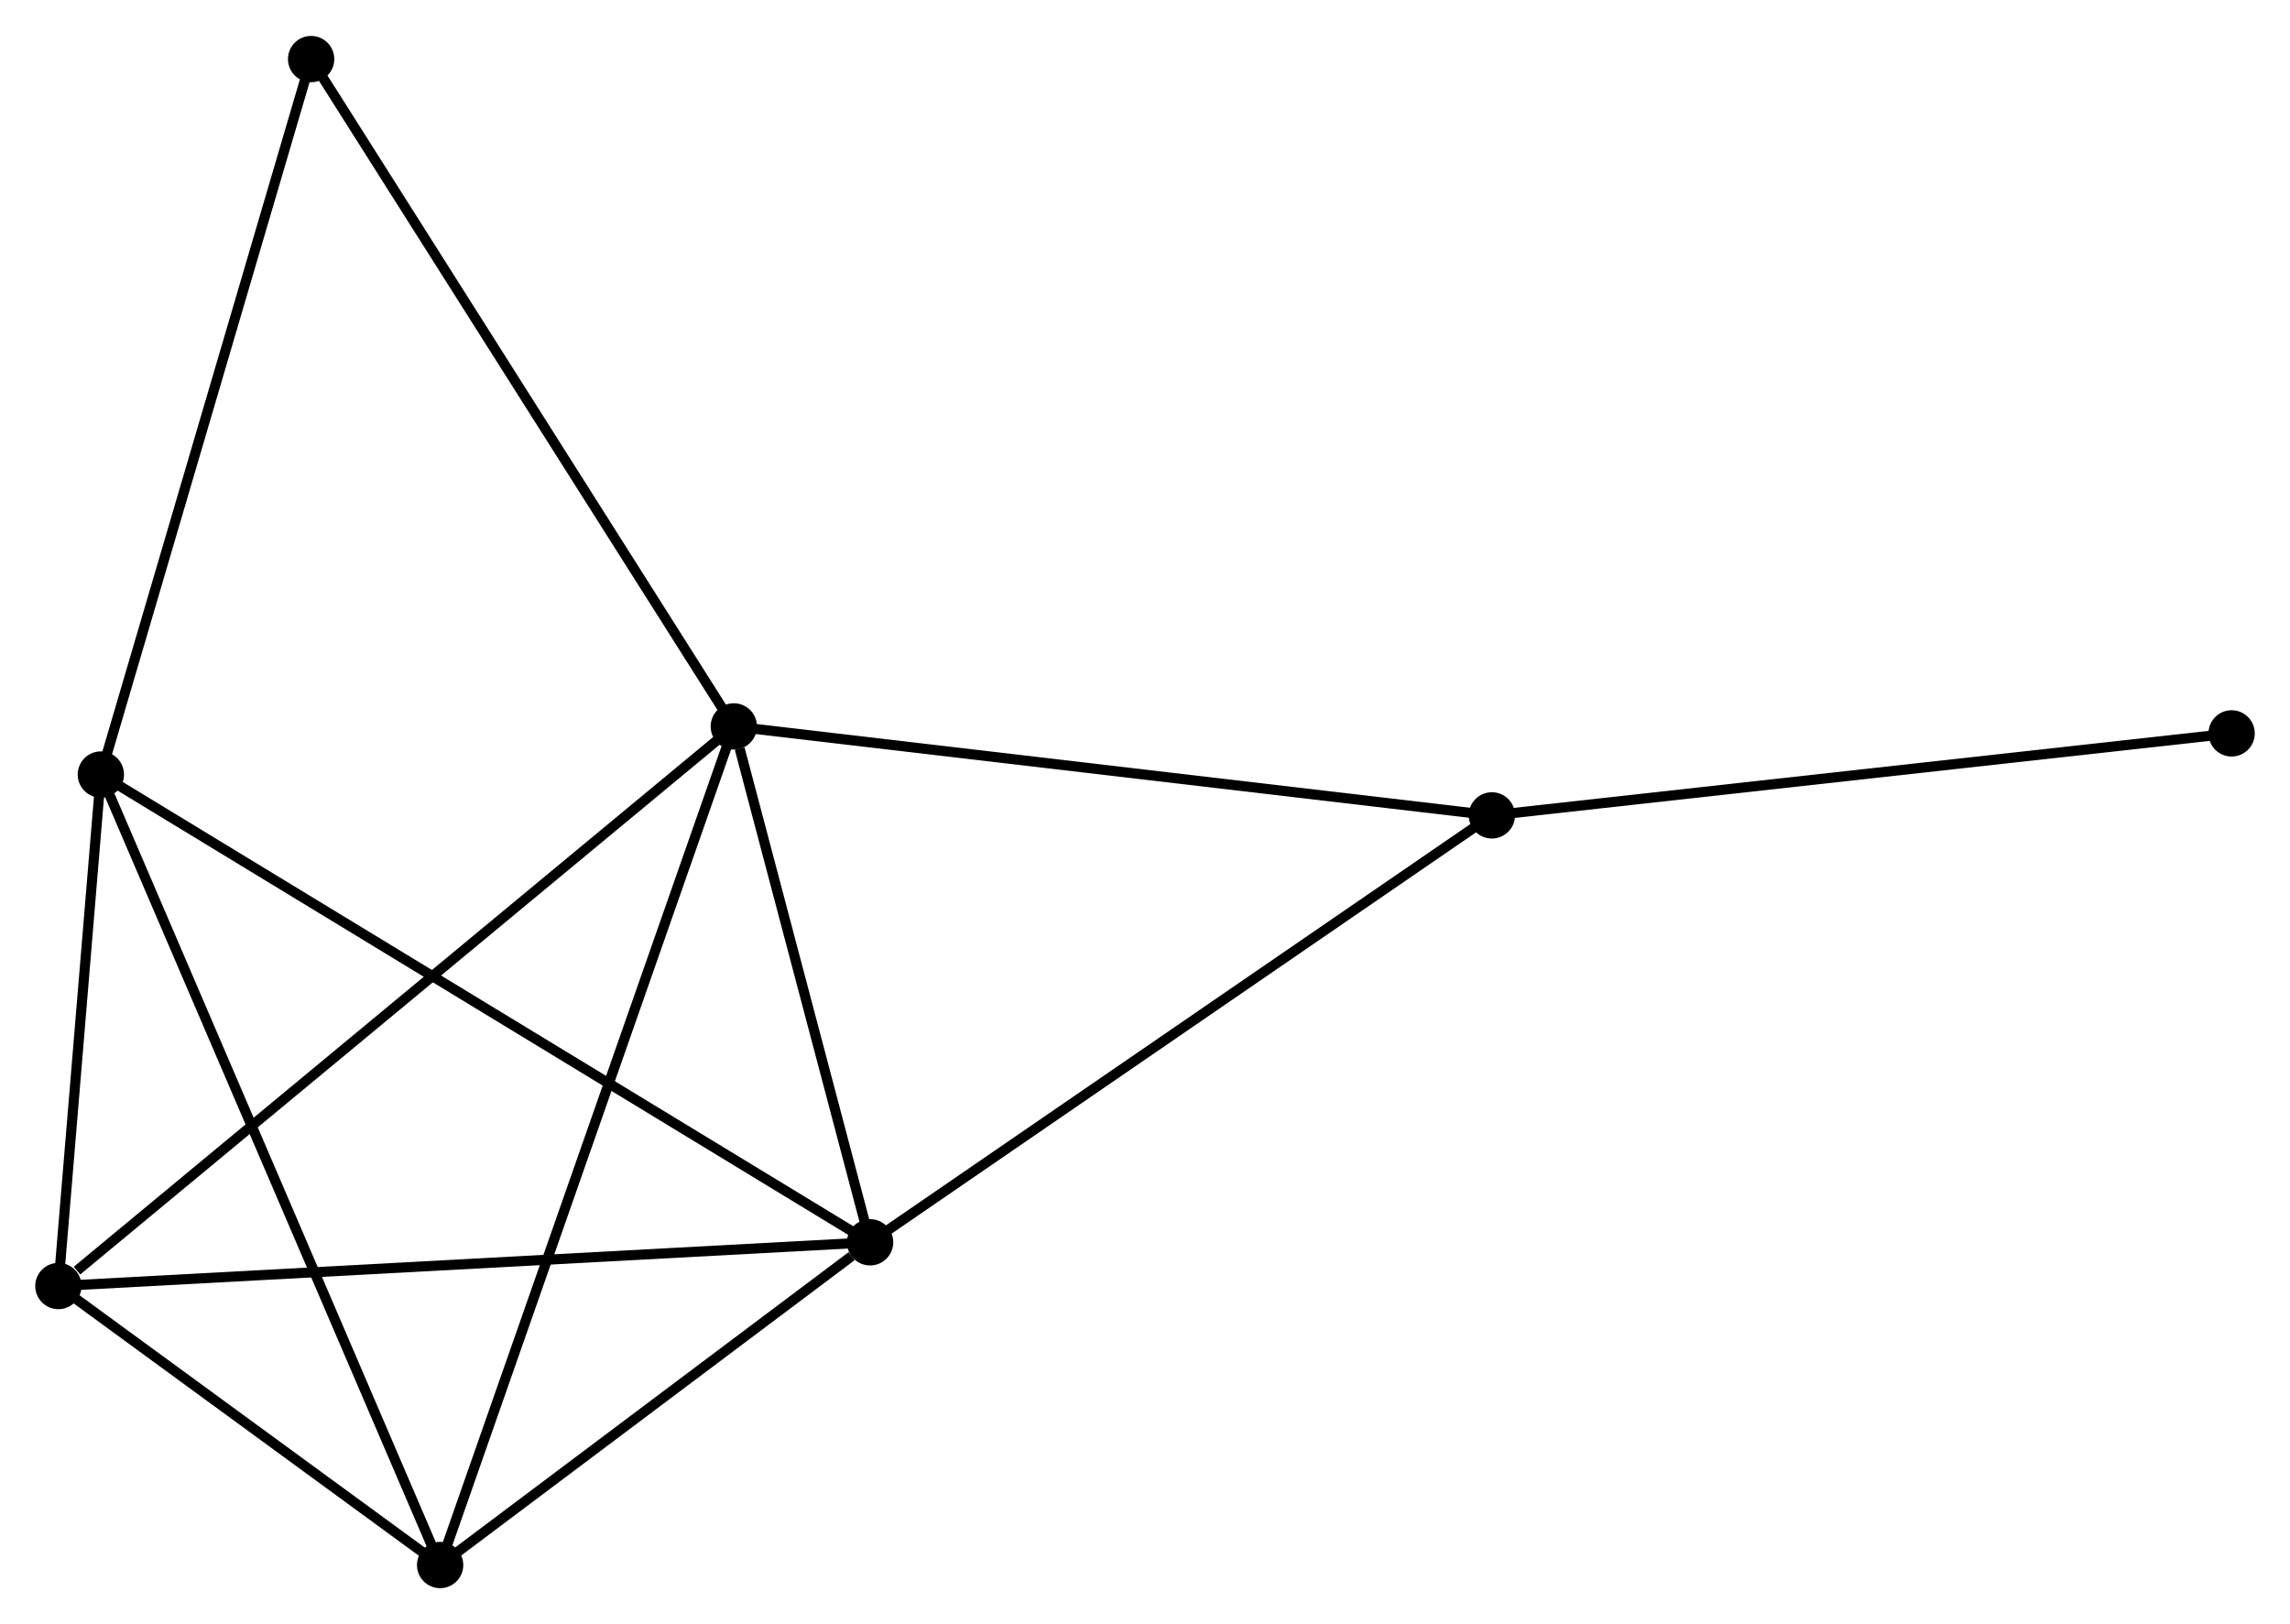 <?xml version="1.0" encoding="UTF-8" standalone="no"?>
<!DOCTYPE svg PUBLIC "-//W3C//DTD SVG 1.1//EN"
 "http://www.w3.org/Graphics/SVG/1.1/DTD/svg11.dtd">
<!-- Generated by graphviz version 2.36.0 (20140111.2315)
 -->
<!-- Title: %3 Pages: 1 -->
<svg width="227pt" height="161pt"
 viewBox="0.00 0.00 227.49 161.21" xmlns="http://www.w3.org/2000/svg" xmlns:xlink="http://www.w3.org/1999/xlink">
<g id="graph0" class="graph" transform="scale(1 1) rotate(0) translate(4 157.209)">
<title>%3</title>
<!-- 0 -->
<g id="node1" class="node"><title>0</title>
<ellipse fill="black" stroke="black" cx="68.897" cy="-85.112" rx="1.8" ry="1.8"/>
</g>
<!-- 1 -->
<g id="node2" class="node"><title>1</title>
<ellipse fill="black" stroke="black" cx="82.436" cy="-33.862" rx="1.8" ry="1.8"/>
</g>
<!-- 0&#45;&#45;1 -->
<g id="edge1" class="edge"><title>0&#45;&#45;1</title>
<path fill="none" stroke="black" d="M69.479,-82.909C71.706,-74.48 79.674,-44.316 81.872,-35.999"/>
</g>
<!-- 3 -->
<g id="node3" class="node"><title>3</title>
<ellipse fill="black" stroke="black" cx="39.723" cy="-1.8" rx="1.8" ry="1.8"/>
</g>
<!-- 0&#45;&#45;3 -->
<g id="edge2" class="edge"><title>0&#45;&#45;3</title>
<path fill="none" stroke="black" d="M68.288,-83.372C64.491,-72.529 44.116,-14.345 40.329,-3.531"/>
</g>
<!-- 4 -->
<g id="node4" class="node"><title>4</title>
<ellipse fill="black" stroke="black" cx="1.8" cy="-29.517" rx="1.8" ry="1.8"/>
</g>
<!-- 0&#45;&#45;4 -->
<g id="edge3" class="edge"><title>0&#45;&#45;4</title>
<path fill="none" stroke="black" d="M67.239,-83.737C58.036,-76.113 13.319,-39.061 3.647,-31.048"/>
</g>
<!-- 5 -->
<g id="node5" class="node"><title>5</title>
<ellipse fill="black" stroke="black" cx="144.204" cy="-76.274" rx="1.8" ry="1.8"/>
</g>
<!-- 0&#45;&#45;5 -->
<g id="edge4" class="edge"><title>0&#45;&#45;5</title>
<path fill="none" stroke="black" d="M70.759,-84.893C81.178,-83.671 132.159,-77.688 142.407,-76.485"/>
</g>
<!-- 6 -->
<g id="node6" class="node"><title>6</title>
<ellipse fill="black" stroke="black" cx="26.907" cy="-151.409" rx="1.8" ry="1.8"/>
</g>
<!-- 0&#45;&#45;6 -->
<g id="edge5" class="edge"><title>0&#45;&#45;6</title>
<path fill="none" stroke="black" d="M67.859,-86.751C62.1,-95.843 34.115,-140.028 28.063,-149.584"/>
</g>
<!-- 1&#45;&#45;3 -->
<g id="edge7" class="edge"><title>1&#45;&#45;3</title>
<path fill="none" stroke="black" d="M80.601,-32.484C73.575,-27.21 48.436,-8.34 41.504,-3.137"/>
</g>
<!-- 1&#45;&#45;4 -->
<g id="edge8" class="edge"><title>1&#45;&#45;4</title>
<path fill="none" stroke="black" d="M80.443,-33.754C69.287,-33.153 14.697,-30.212 3.724,-29.621"/>
</g>
<!-- 1&#45;&#45;5 -->
<g id="edge9" class="edge"><title>1&#45;&#45;5</title>
<path fill="none" stroke="black" d="M83.963,-34.91C92.434,-40.727 133.6,-68.993 142.503,-75.107"/>
</g>
<!-- 2 -->
<g id="node7" class="node"><title>2</title>
<ellipse fill="black" stroke="black" cx="6.019" cy="-80.332" rx="1.8" ry="1.8"/>
</g>
<!-- 1&#45;&#45;2 -->
<g id="edge6" class="edge"><title>1&#45;&#45;2</title>
<path fill="none" stroke="black" d="M80.84,-34.832C70.895,-40.88 17.525,-73.334 7.606,-79.366"/>
</g>
<!-- 3&#45;&#45;4 -->
<g id="edge13" class="edge"><title>3&#45;&#45;4</title>
<path fill="none" stroke="black" d="M38.094,-2.991C31.856,-7.55 9.535,-23.864 3.381,-28.362"/>
</g>
<!-- 7 -->
<g id="node8" class="node"><title>7</title>
<ellipse fill="black" stroke="black" cx="217.69" cy="-84.42" rx="1.8" ry="1.8"/>
</g>
<!-- 5&#45;&#45;7 -->
<g id="edge14" class="edge"><title>5&#45;&#45;7</title>
<path fill="none" stroke="black" d="M146.02,-76.475C156.099,-77.593 205.074,-83.022 215.667,-84.196"/>
</g>
<!-- 2&#45;&#45;3 -->
<g id="edge10" class="edge"><title>2&#45;&#45;3</title>
<path fill="none" stroke="black" d="M6.852,-78.39C11.515,-67.525 34.333,-14.36 38.919,-3.673"/>
</g>
<!-- 2&#45;&#45;4 -->
<g id="edge11" class="edge"><title>2&#45;&#45;4</title>
<path fill="none" stroke="black" d="M5.837,-78.148C5.143,-69.79 2.66,-39.882 1.976,-31.636"/>
</g>
<!-- 2&#45;&#45;6 -->
<g id="edge12" class="edge"><title>2&#45;&#45;6</title>
<path fill="none" stroke="black" d="M6.535,-82.089C9.4,-91.837 23.321,-139.207 26.332,-149.453"/>
</g>
</g>
</svg>
